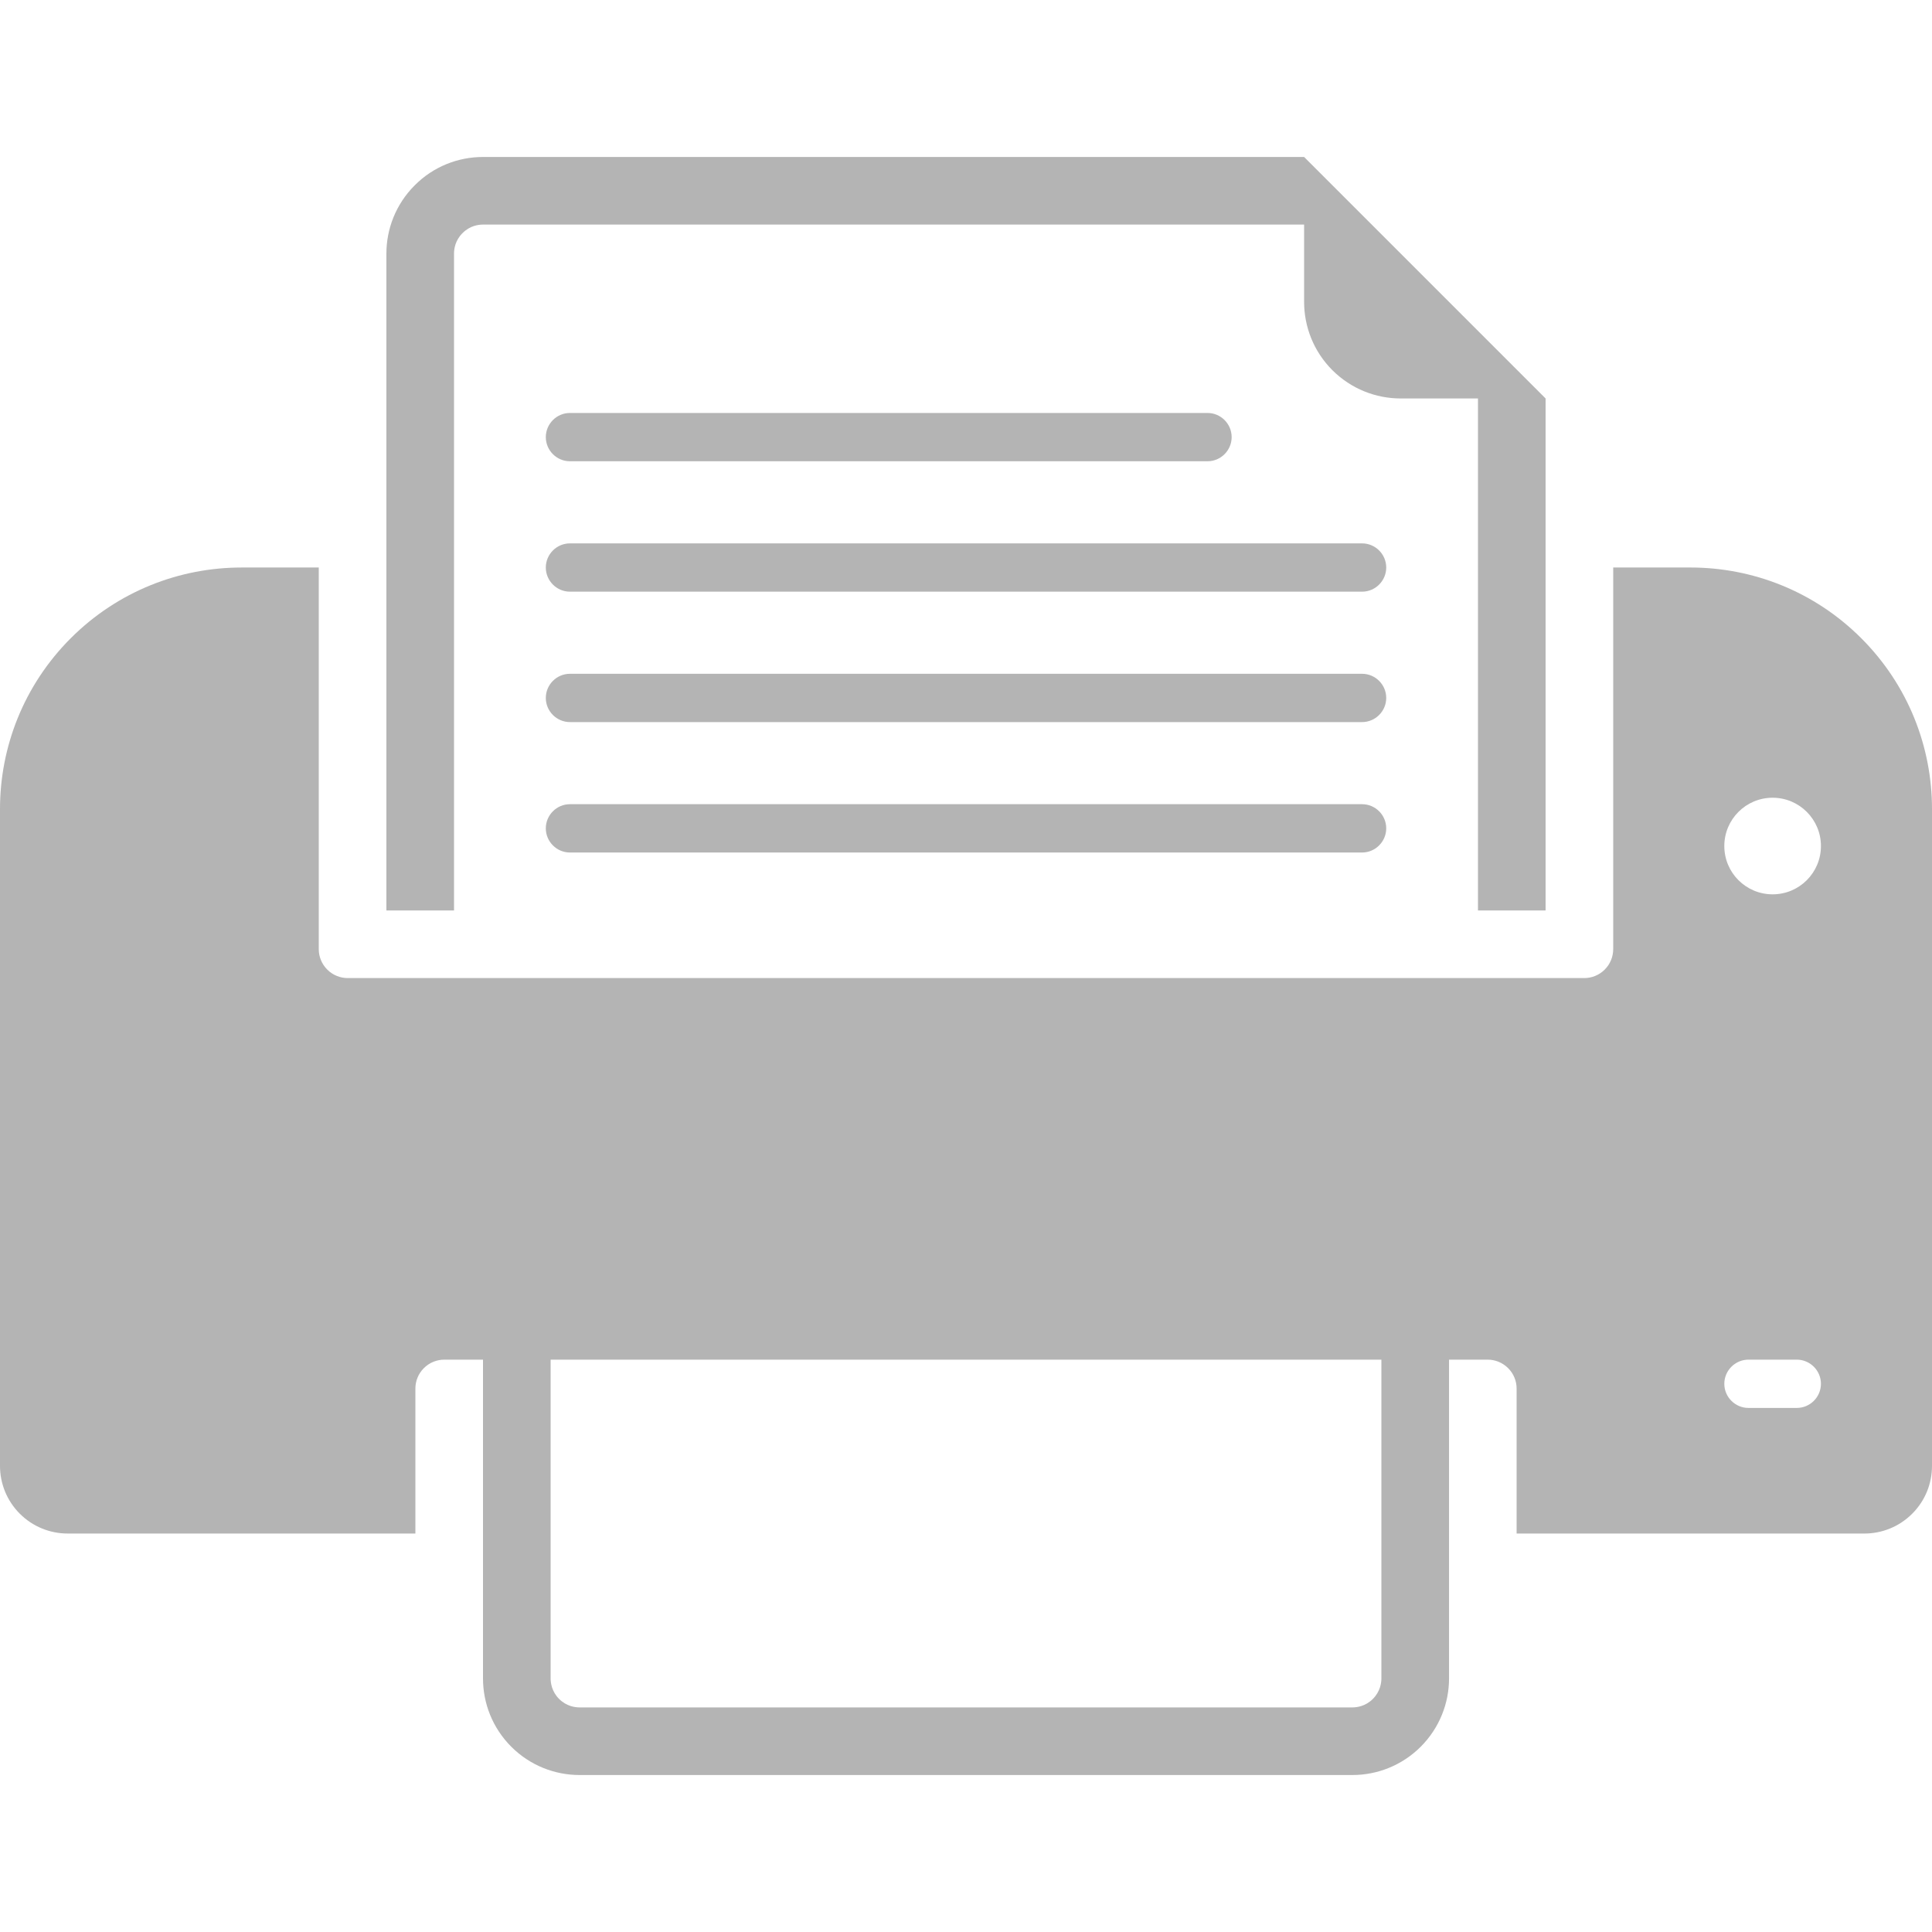 <?xml version="1.0" ?><!DOCTYPE svg  PUBLIC '-//W3C//DTD SVG 1.1//EN'  'http://www.w3.org/Graphics/SVG/1.1/DTD/svg11.dtd'><svg enable-background="new 0 0 200 200" height="200px" id="Layer_1" version="1.1" viewBox="0 0 200 200" width="200px" xml:space="preserve" xmlns="http://www.w3.org/2000/svg" xmlns:xlink="http://www.w3.org/1999/xlink"><g><path d="M47,94.251V26.249c0-0.459,0.111-1.358,0.882-2.118c0.76-0.771,1.656-0.882,2.118-0.882h85.001v8.001   c0,2.559,0.975,5.118,2.925,7.071c1.957,1.951,4.516,2.928,7.074,2.928h8v53.002h6.999V41.25v-0.001L135.001,16.25H50   c-2.563,0-5.122,0.98-7.067,2.932C40.983,21.131,40,23.69,40,26.249v68.002H47z" fill="#b4b4b4"/><g><path d="M143.502,85.75c0,1.375-1.125,2.502-2.501,2.502H59c-1.373,0-2.498-1.127-2.498-2.502l0,0    c0-1.376,1.125-2.5,2.498-2.5h82.001C142.377,83.25,143.502,84.374,143.502,85.75L143.502,85.75z" fill="#b4b4b4"/><path d="M143.502,72.25c0,1.374-1.125,2.5-2.501,2.5H59c-1.373,0-2.498-1.125-2.498-2.5l0,0    c0-1.375,1.125-2.5,2.498-2.5h82.001C142.377,69.75,143.502,70.875,143.502,72.25L143.502,72.25z" fill="#b4b4b4"/><path d="M143.502,58.749c0,1.376-1.125,2.501-2.501,2.501H59c-1.373,0-2.498-1.125-2.498-2.501l0,0    c0-1.375,1.125-2.498,2.498-2.498h82.001C142.377,56.25,143.502,57.374,143.502,58.749L143.502,58.749z" fill="#b4b4b4"/><path d="M127.5,45.25c0,1.375-1.122,2.5-2.502,2.5H59c-1.373,0-2.498-1.125-2.498-2.5l0,0    c0-1.375,1.125-2.5,2.498-2.5h65.999C126.378,42.75,127.5,43.875,127.5,45.25L127.5,45.25z" fill="#b4b4b4"/></g><path d="M192.678,66.07c-4.881-4.879-11.278-7.322-17.68-7.322h-7.999v39.502c0,0.767-0.291,1.534-0.878,2.12   c-0.585,0.586-1.352,0.88-2.122,0.88H36.001c-0.771,0-1.538-0.294-2.125-0.88c-0.584-0.586-0.878-1.353-0.878-2.12V58.749h-7.996   c-6.401,0-12.798,2.442-17.68,7.322C2.441,70.956,0,77.353,0,83.75v68c0,1.79,0.685,3.582,2.05,4.949   c1.369,1.365,3.158,2.052,4.95,2.052H43V143.75c0-0.768,0.291-1.534,0.878-2.12c0.584-0.586,1.355-0.88,2.122-0.88h4v33.001   c0,2.559,0.975,5.116,2.928,7.071c1.95,1.949,4.512,2.928,7.071,2.928h79.998c2.563,0,5.121-0.979,7.075-2.928   c1.949-1.955,2.932-4.513,2.932-7.071V140.75H154c0.771,0,1.533,0.294,2.121,0.88s0.879,1.353,0.879,2.12v15.002h36.001   c1.792,0,3.583-0.687,4.949-2.052c1.369-1.367,2.05-3.159,2.05-4.949v-68C200,77.353,197.563,70.956,192.678,66.07z    M143.001,173.751c0,0.462-0.115,1.356-0.882,2.122c-0.76,0.763-1.656,0.878-2.122,0.878H60c-0.466,0-1.358-0.115-2.122-0.878   c-0.763-0.766-0.878-1.66-0.878-2.122V140.75h86.001V173.751z M186.001,145.749h-5c-1.372,0-2.501-1.123-2.501-2.498   c0-1.376,1.129-2.501,2.501-2.501h5c1.376,0,2.502,1.125,2.502,2.501C188.503,144.626,187.377,145.749,186.001,145.749z    M183.503,92.581c-2.767,0-5.003-2.236-5.003-5c0-2.76,2.236-5,5.003-5c2.76,0,5,2.24,5,5   C188.503,90.345,186.263,92.581,183.503,92.581z" fill="#b4b4b4"/></g></svg>